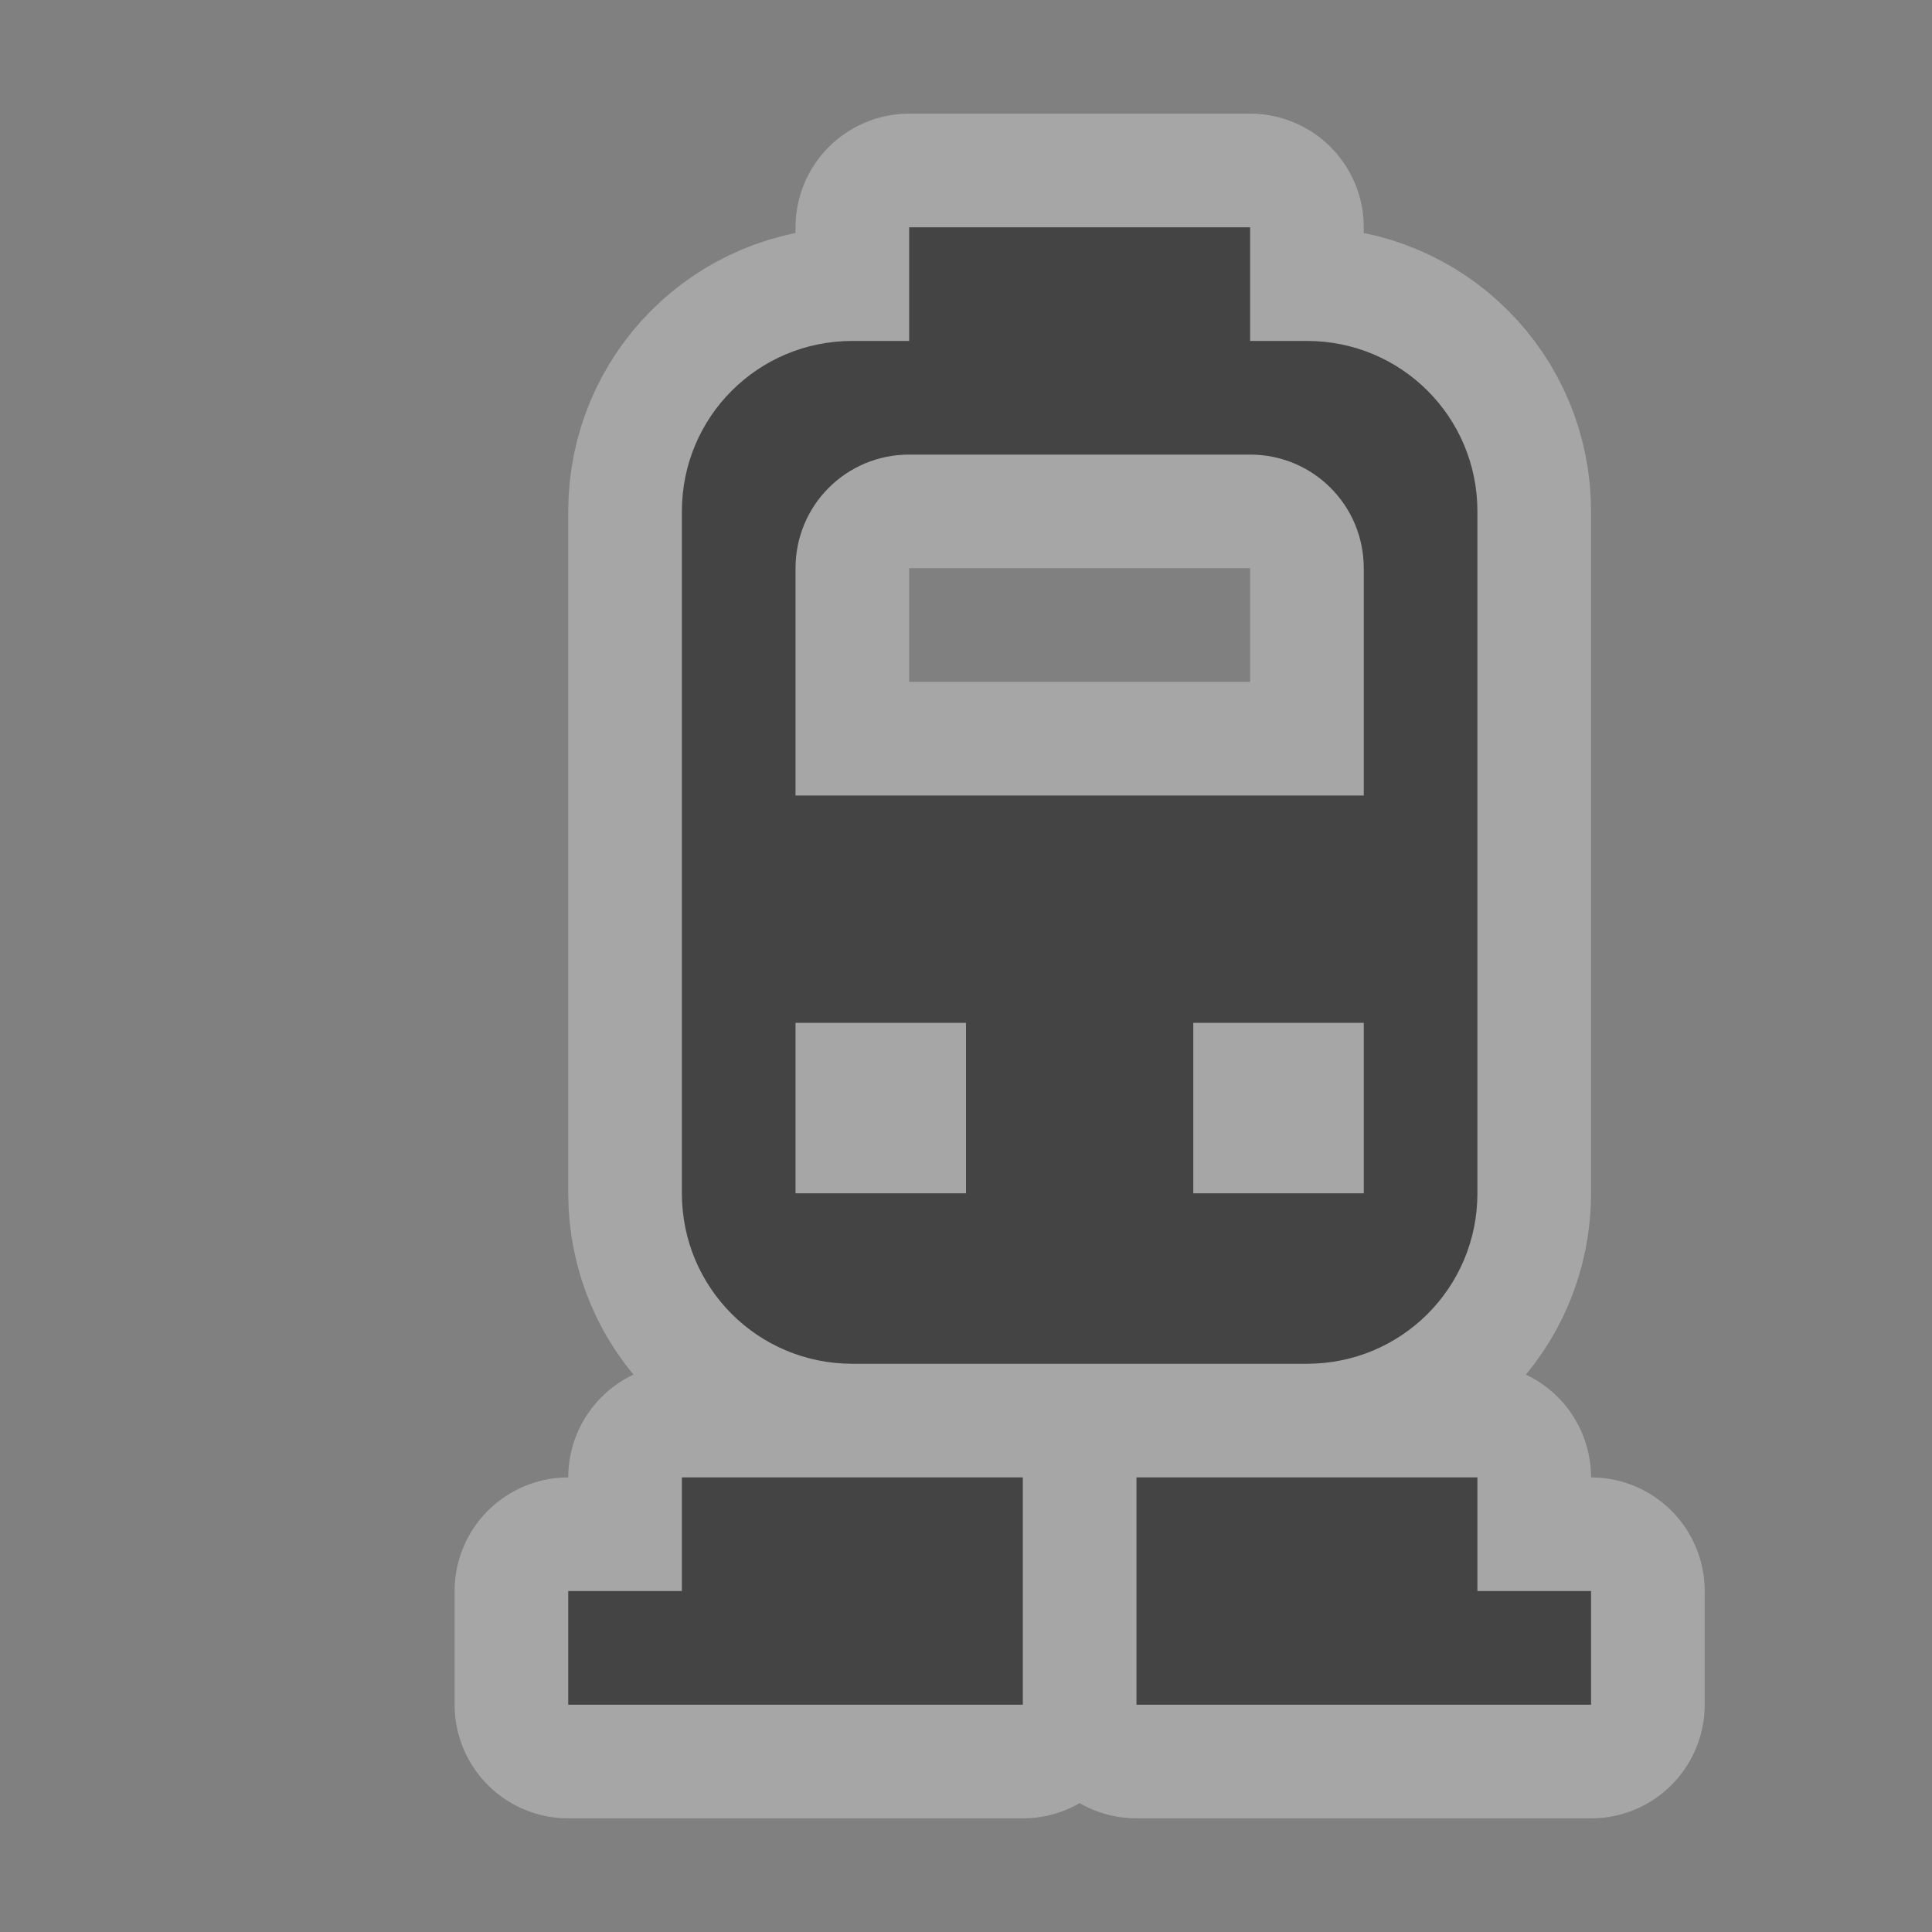 <?xml version="1.0" encoding="UTF-8" standalone="no"?>
<!-- Created with Inkscape (http://www.inkscape.org/) -->

<svg
   xmlns:dc="http://purl.org/dc/elements/1.1/"
   xmlns:cc="http://creativecommons.org/ns#"
   xmlns:rdf="http://www.w3.org/1999/02/22-rdf-syntax-ns#"
   xmlns:svg="http://www.w3.org/2000/svg"
   xmlns="http://www.w3.org/2000/svg"
   version="1.1"
   width="17"
   height="17"
   id="svg4619">
  <rect width="100%" height="100%" fill="#808080" stroke="none"/>
  <defs
     id="defs4621" />
  <path
     d="M 8,2 8,3 7.5,3 C 6.669,3 6,3.669 6,4.5 l 0,5 0,1 C 6,11.331 6.669,12 7.5,12 l 4,0 c 0.831,0 1.5,-0.669 1.5,-1.5 l 0,-1 0,-5 C 13,3.669 12.331,3 11.5,3 L 11,3 11,2 8,2 z m 0,2 3,0 c 0.554,0 1,0.446 1,1 L 12,5.5 12,5.75 12,7 7,7 7,5.75 7,5.5 7,5 C 7,4.446 7.446,4 8,4 z M 7,9 8.5,9 8.5,10.5 7,10.5 7,9 z m 3.5,0 1.5,0 0,1.5 -1.5,0 0,-1.5 z m -4.5,4 0,1 -1,0 0,1 4,0 0,-2 -3,0 z m 4,0 0,2 4,0 0,-1 -1,0 0,-1 -3,0 z"
     id="path10829"
     style="opacity:0.3;fill:none;stroke:#ffffff;stroke-width:2;stroke-linecap:round;stroke-linejoin:round;stroke-miterlimit:4;stroke-opacity:1;stroke-dasharray:none" />
  <path
     d="M 8,2 8,3 7.5,3 C 6.669,3 6,3.669 6,4.5 l 0,5 0,1 C 6,11.331 6.669,12 7.5,12 l 4,0 c 0.831,0 1.5,-0.669 1.5,-1.5 l 0,-1 0,-5 C 13,3.669 12.331,3 11.5,3 L 11,3 11,2 8,2 z m 0,2 3,0 c 0.554,0 1,0.446 1,1 L 12,5.5 12,5.75 12,7 7,7 7,5.75 7,5.5 7,5 C 7,4.446 7.446,4 8,4 z M 7,9 8.5,9 8.5,10.5 7,10.5 7,9 z m 3.5,0 1.5,0 0,1.5 -1.5,0 0,-1.5 z m -4.5,4 0,1 -1,0 0,1 4,0 0,-2 -3,0 z m 4,0 0,2 4,0 0,-1 -1,0 0,-1 -3,0 z"
     id="rect4041"
     style="fill:#444444;fill-opacity:1;stroke:none" />
  <rect
     width="17"
     height="17"
     x="0"
     y="0"
     id="canvas"
     style="fill:none;stroke:none;visibility:hidden" />
</svg>
